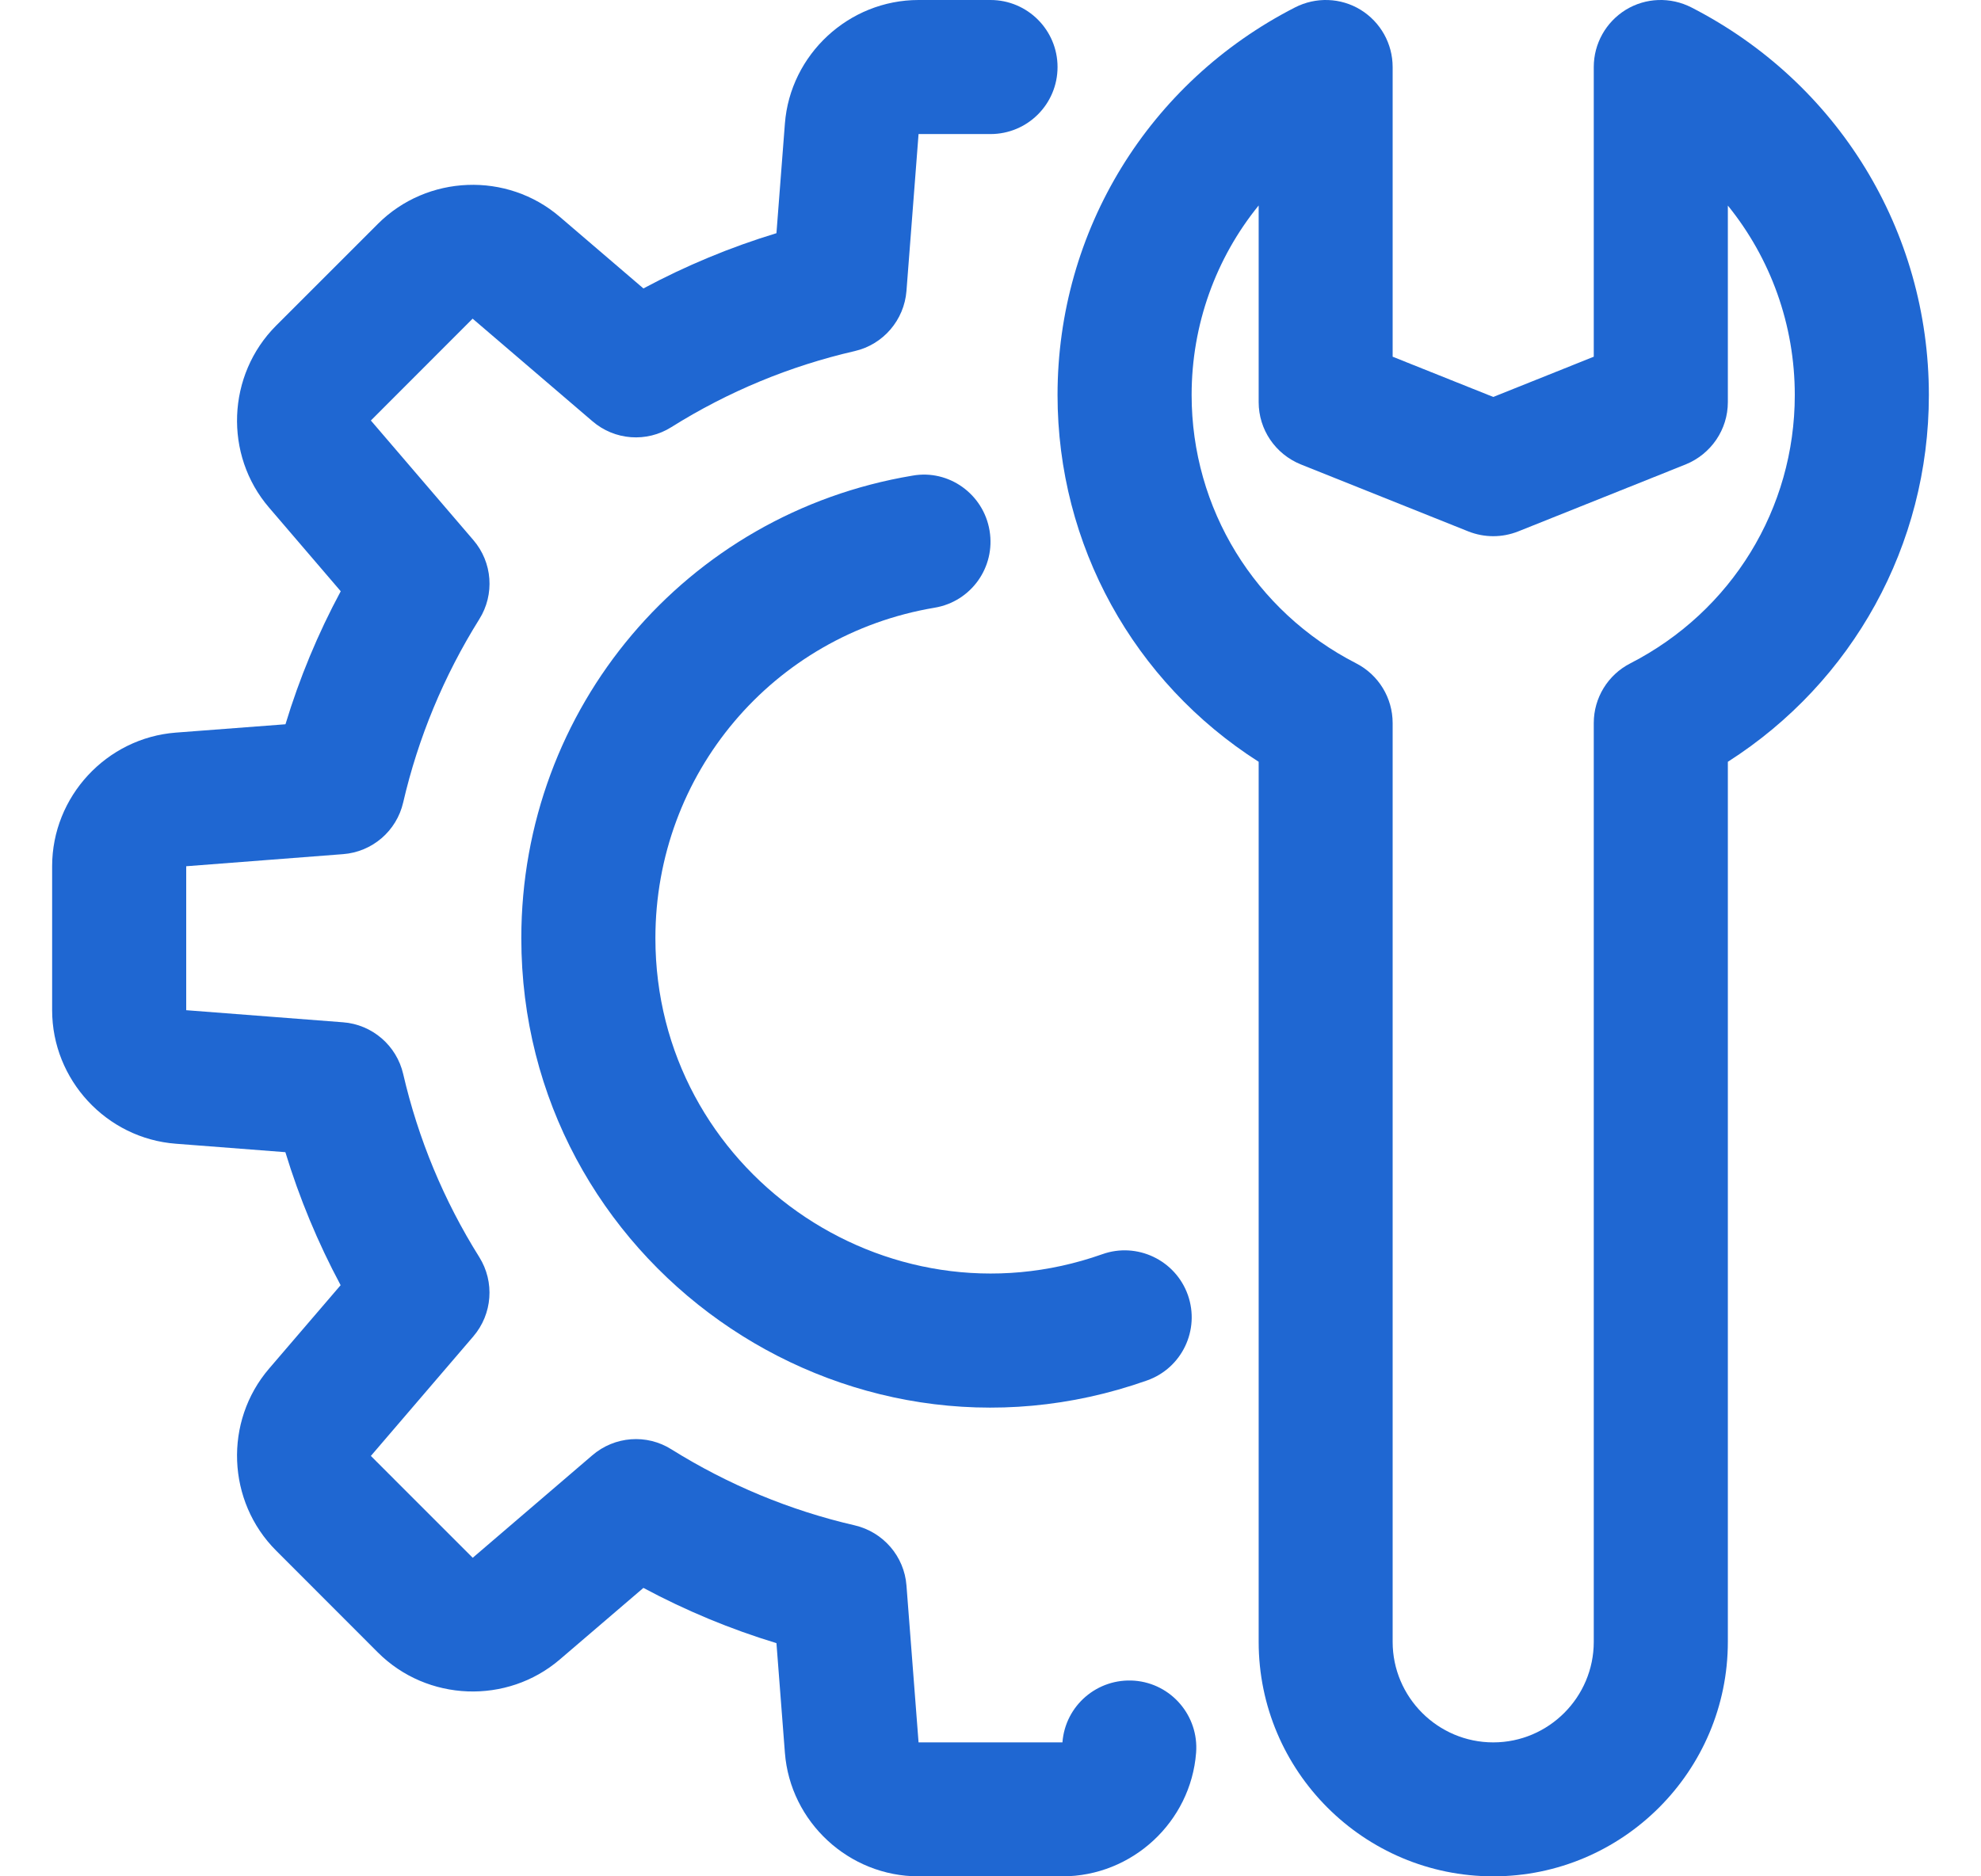 <svg width="19" height="18" viewBox="0 0 19 18" fill="none" xmlns="http://www.w3.org/2000/svg">
<path d="M14.322 18C13.081 18 12.072 16.991 12.072 15.75V7.308C10.873 6.543 10.143 5.229 10.143 3.789C10.143 2.214 11.016 0.79 12.421 0.071C12.621 -0.031 12.859 -0.023 13.05 0.094C13.241 0.212 13.357 0.419 13.357 0.643V3.422L14.322 3.808L15.286 3.422V0.643C15.286 0.419 15.402 0.212 15.593 0.094C15.784 -0.023 16.022 -0.031 16.222 0.071C17.627 0.791 18.5 2.214 18.5 3.79C18.5 5.229 17.77 6.543 16.572 7.308V15.75C16.572 16.991 15.562 18 14.322 18ZM12.072 1.971C11.662 2.476 11.429 3.113 11.429 3.789C11.429 4.878 12.034 5.865 13.008 6.364C13.222 6.474 13.357 6.695 13.357 6.936V15.75C13.357 16.282 13.79 16.715 14.322 16.715C14.853 16.715 15.286 16.282 15.286 15.75V6.936C15.286 6.695 15.421 6.474 15.636 6.364C16.609 5.865 17.214 4.879 17.214 3.79C17.214 3.113 16.981 2.477 16.572 1.972V3.858C16.572 4.121 16.411 4.356 16.168 4.455L14.561 5.098C14.407 5.159 14.237 5.159 14.083 5.098L12.476 4.455C12.232 4.356 12.072 4.121 12.072 3.858V1.971Z" fill="#1F67D2"/>
<path d="M10.19 18H8.81C8.142 18 7.579 17.479 7.528 16.814L7.447 15.763C7.006 15.629 6.58 15.452 6.171 15.233L5.37 15.919C4.863 16.354 4.097 16.324 3.625 15.853L2.648 14.875C2.176 14.403 2.146 13.636 2.581 13.129L3.267 12.329C3.048 11.92 2.871 11.493 2.737 11.053L1.687 10.972C1.021 10.922 0.5 10.359 0.5 9.691V8.31C0.5 7.642 1.021 7.079 1.687 7.028L2.738 6.948C2.872 6.506 3.049 6.079 3.268 5.672L2.581 4.87C2.146 4.364 2.176 3.597 2.648 3.124L3.624 2.148C4.097 1.675 4.864 1.646 5.37 2.081L6.171 2.767C6.58 2.548 7.006 2.371 7.447 2.237L7.528 1.186C7.579 0.522 8.142 0 8.81 0H9.5C9.855 0 10.143 0.288 10.143 0.643C10.143 0.999 9.855 1.286 9.5 1.286H8.81L8.694 2.791C8.672 3.071 8.471 3.305 8.198 3.368C7.576 3.511 6.984 3.756 6.44 4.097C6.203 4.247 5.895 4.225 5.681 4.04L4.533 3.057L3.557 4.034L4.54 5.181C4.724 5.395 4.746 5.703 4.597 5.94C4.256 6.486 4.011 7.077 3.867 7.698C3.804 7.972 3.57 8.173 3.29 8.194L1.786 8.31V9.691L3.29 9.807C3.57 9.828 3.804 10.03 3.867 10.303C4.011 10.925 4.256 11.516 4.597 12.06C4.746 12.298 4.723 12.606 4.54 12.82L3.557 13.967L4.534 14.944L5.681 13.961C5.895 13.777 6.203 13.754 6.44 13.904C6.985 14.244 7.577 14.49 8.198 14.633C8.471 14.697 8.673 14.93 8.694 15.21L8.81 16.715H10.19C10.217 16.361 10.525 16.097 10.88 16.123C11.234 16.15 11.499 16.46 11.472 16.814C11.421 17.479 10.858 18 10.19 18Z" fill="#1F67D2"/>
<path d="M5 9C5 6.793 6.578 4.926 8.751 4.563C9.1 4.5 9.433 4.74 9.491 5.09C9.55 5.441 9.314 5.772 8.963 5.83C7.412 6.091 6.286 7.424 6.286 9C6.286 11.22 8.491 12.768 10.572 12.032C10.905 11.913 11.274 12.088 11.393 12.423C11.511 12.758 11.336 13.125 11.001 13.243C8.074 14.279 5 12.096 5 9Z" fill="#1F67D2"/>
</svg>
